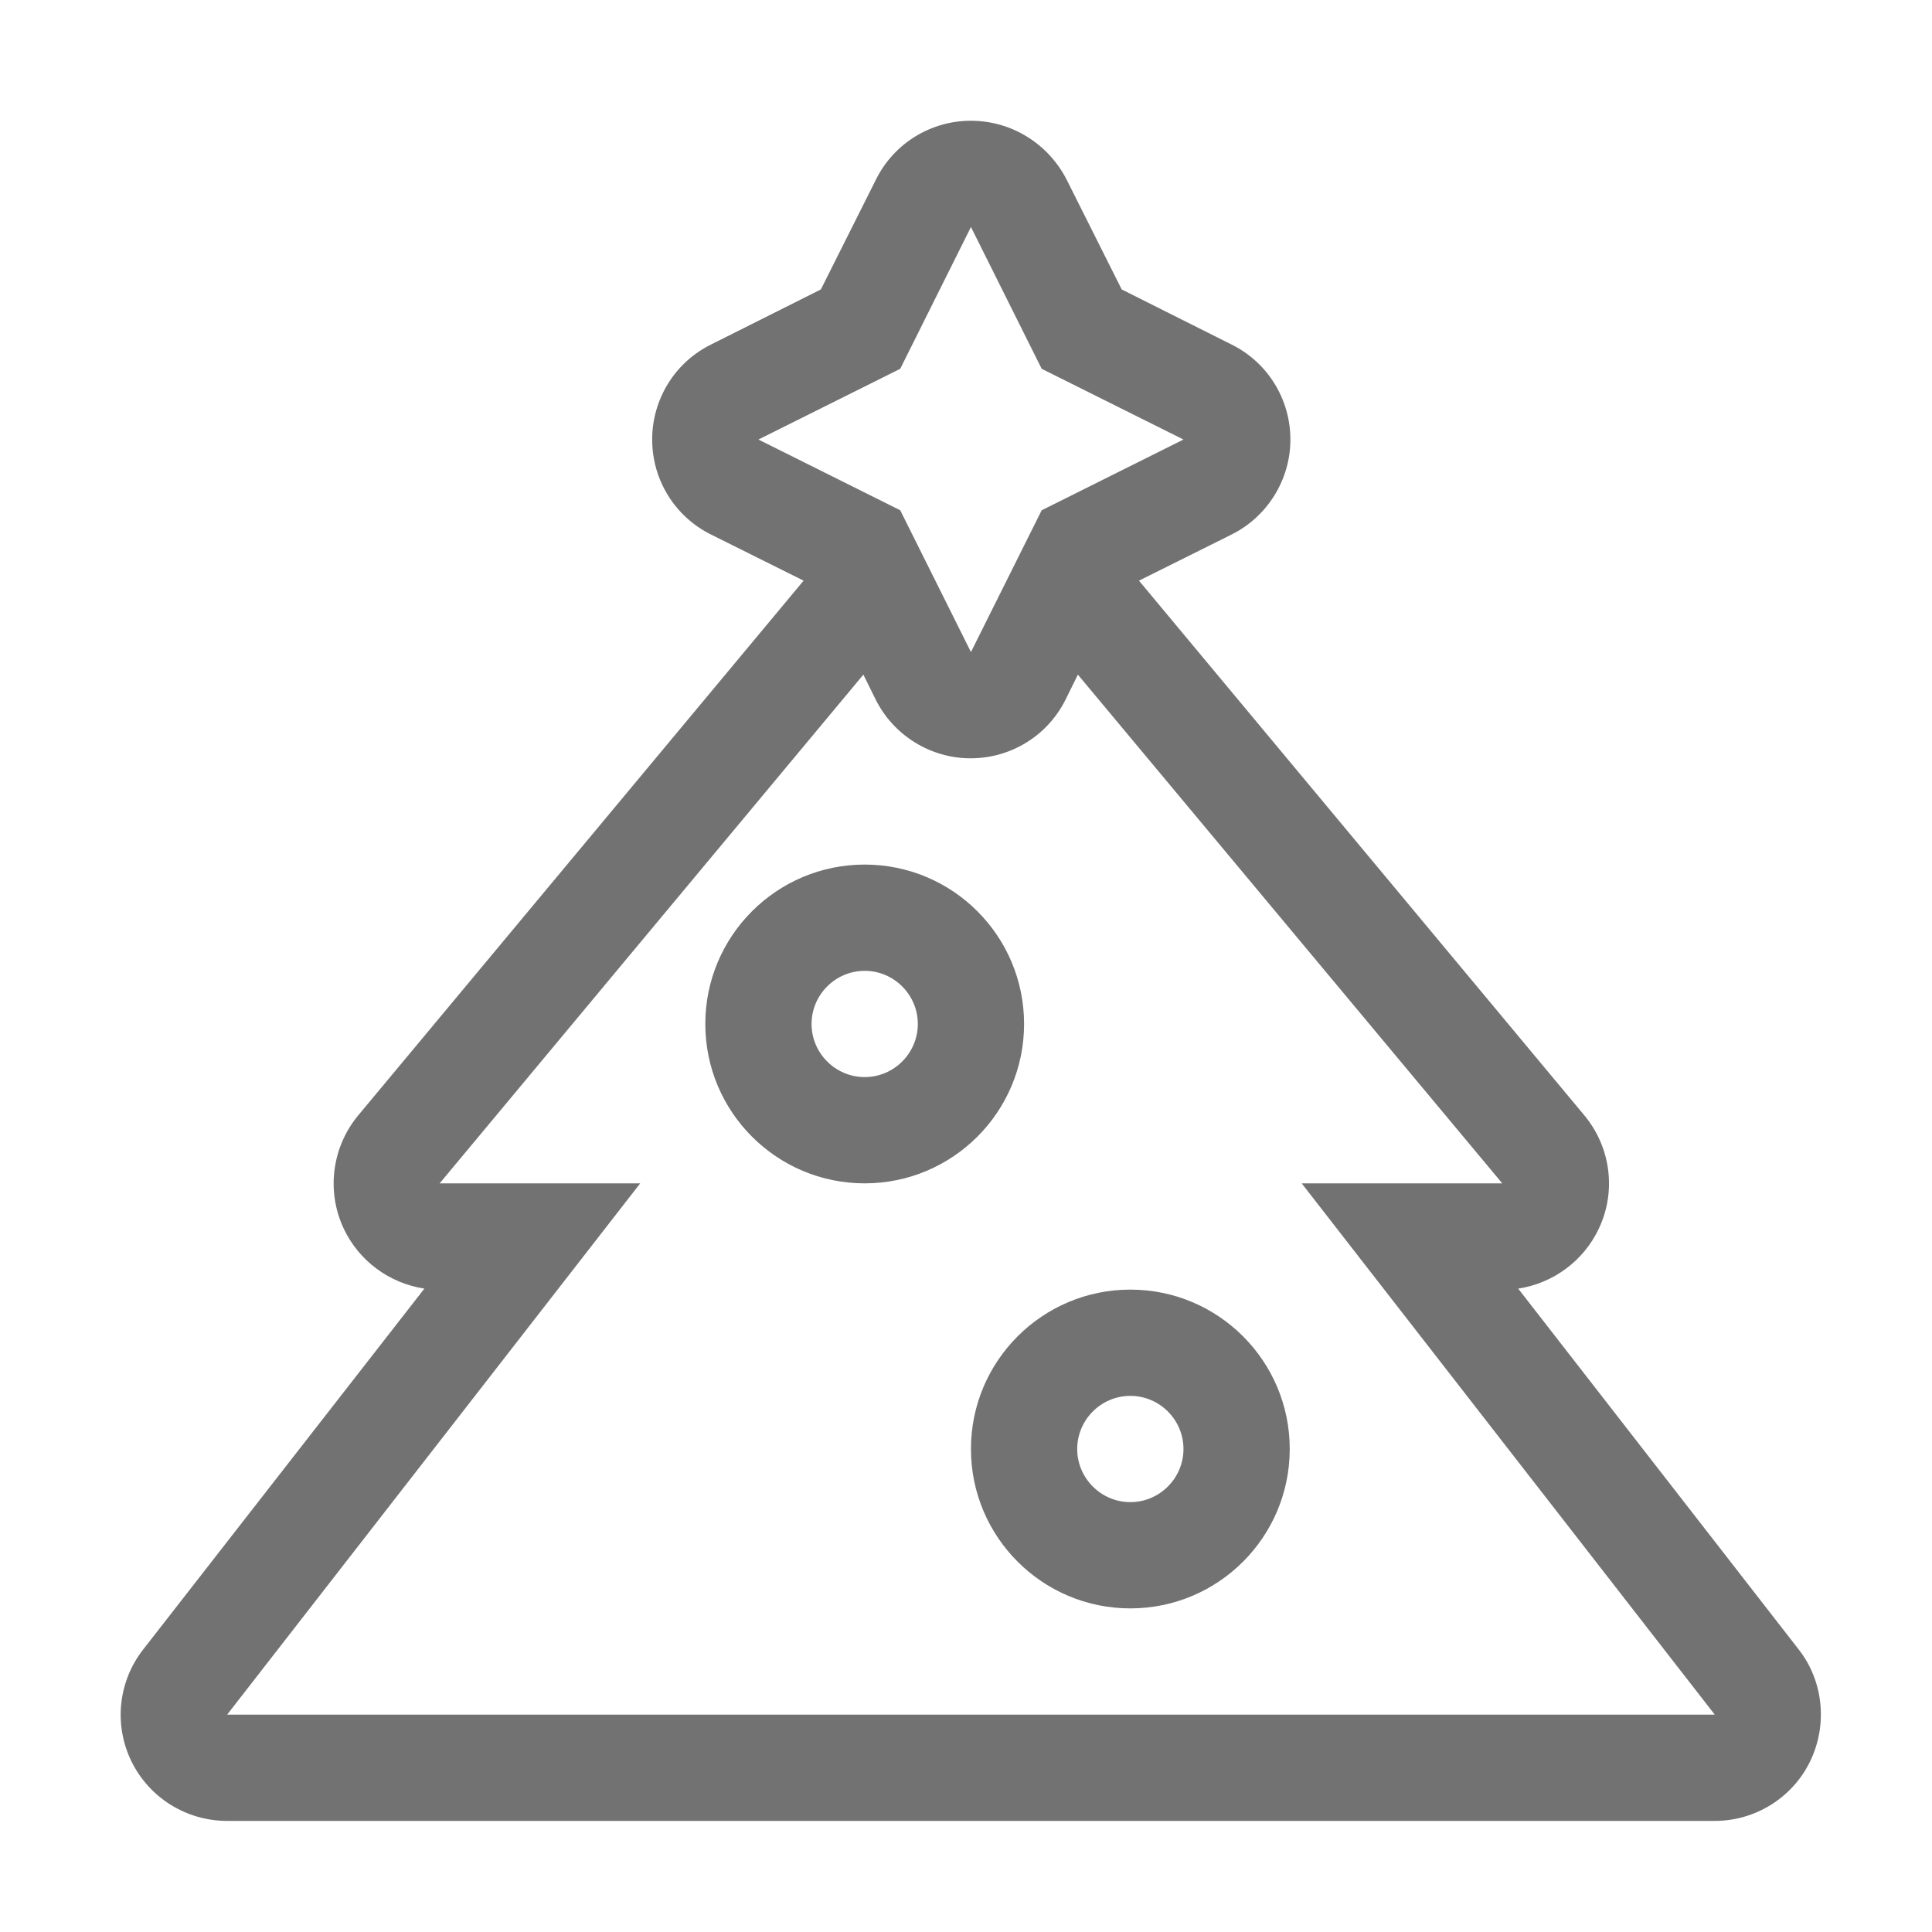 ﻿<?xml version='1.0' encoding='UTF-8'?>
<svg viewBox="-2.002 -2 32 32" xmlns="http://www.w3.org/2000/svg">
  <g transform="matrix(0.055, 0, 0, 0.055, 0, 0)">
    <path d="M304, 352C277.5, 352 256, 373.5 256, 400C256, 426.5 277.5, 448 304, 448C330.5, 448 352, 426.5 352, 400C352, 373.5 330.5, 352 304, 352zM304, 416C295.2, 416 288, 408.8 288, 400C288, 391.2 295.2, 384 304, 384C312.8, 384 320, 391.2 320, 400C320, 408.8 312.8, 416 304, 416zM272, 272C272, 245.5 250.5, 224 224, 224C197.5, 224 176, 245.5 176, 272C176, 298.5 197.5, 320 224, 320C250.5, 320 272, 298.5 272, 272zM224, 288C215.2, 288 208, 280.8 208, 272C208, 263.2 215.2, 256 224, 256C232.8, 256 240, 263.2 240, 272C240, 280.8 232.8, 288 224, 288zM505.3, 460.4L420.8, 351.7C431.3, 350.1 440.5, 343.4 445.1, 333.6C450.4, 322.4 448.7, 309.1 440.7, 299.5L306.6, 138.5L334.5, 124.6C345.3, 119.2 352.2, 108.1 352.2, 96C352.2, 83.9 345.4, 72.8 334.5, 67.4L301.4, 50.8L284.8, 17.7C279.2, 6.8 268.1, 0 256, 0C243.9, 0 232.8, 6.8 227.4, 17.7L210.8, 50.8L177.7, 67.4C166.8, 72.8 160, 83.9 160, 96C160, 108.1 166.8, 119.2 177.7, 124.6L205.6, 138.5L71.5, 299.5C63.6, 309 61.8, 322.3 67.1, 333.6C71.7, 343.4 80.9, 350.1 91.4, 351.7L6.7, 460.4C-0.8, 470 -2.2, 483.1 3.2, 494.1C8.6, 505.1 19.8, 512 32, 512L480, 512C492.2, 512 503.4, 505 508.7, 494.1C514, 483.2 512.8, 470 505.3, 460.4zM192, 96L234.7, 74.7L256, 32L277.3, 74.7L320, 96L277.3, 117.3L256, 160L234.7, 117.3L192, 96zM32, 480L156.4, 320L96, 320L223.6, 166.8L227.3, 174.3C232.7, 185.1 243.8, 192 255.9, 192C268, 192 279.1, 185.2 284.5, 174.3L288.2, 166.8L416, 320L355.6, 320L480, 480L32, 480z" fill="#727272" fill-opacity="1" class="Black" />
  </g>
</svg>